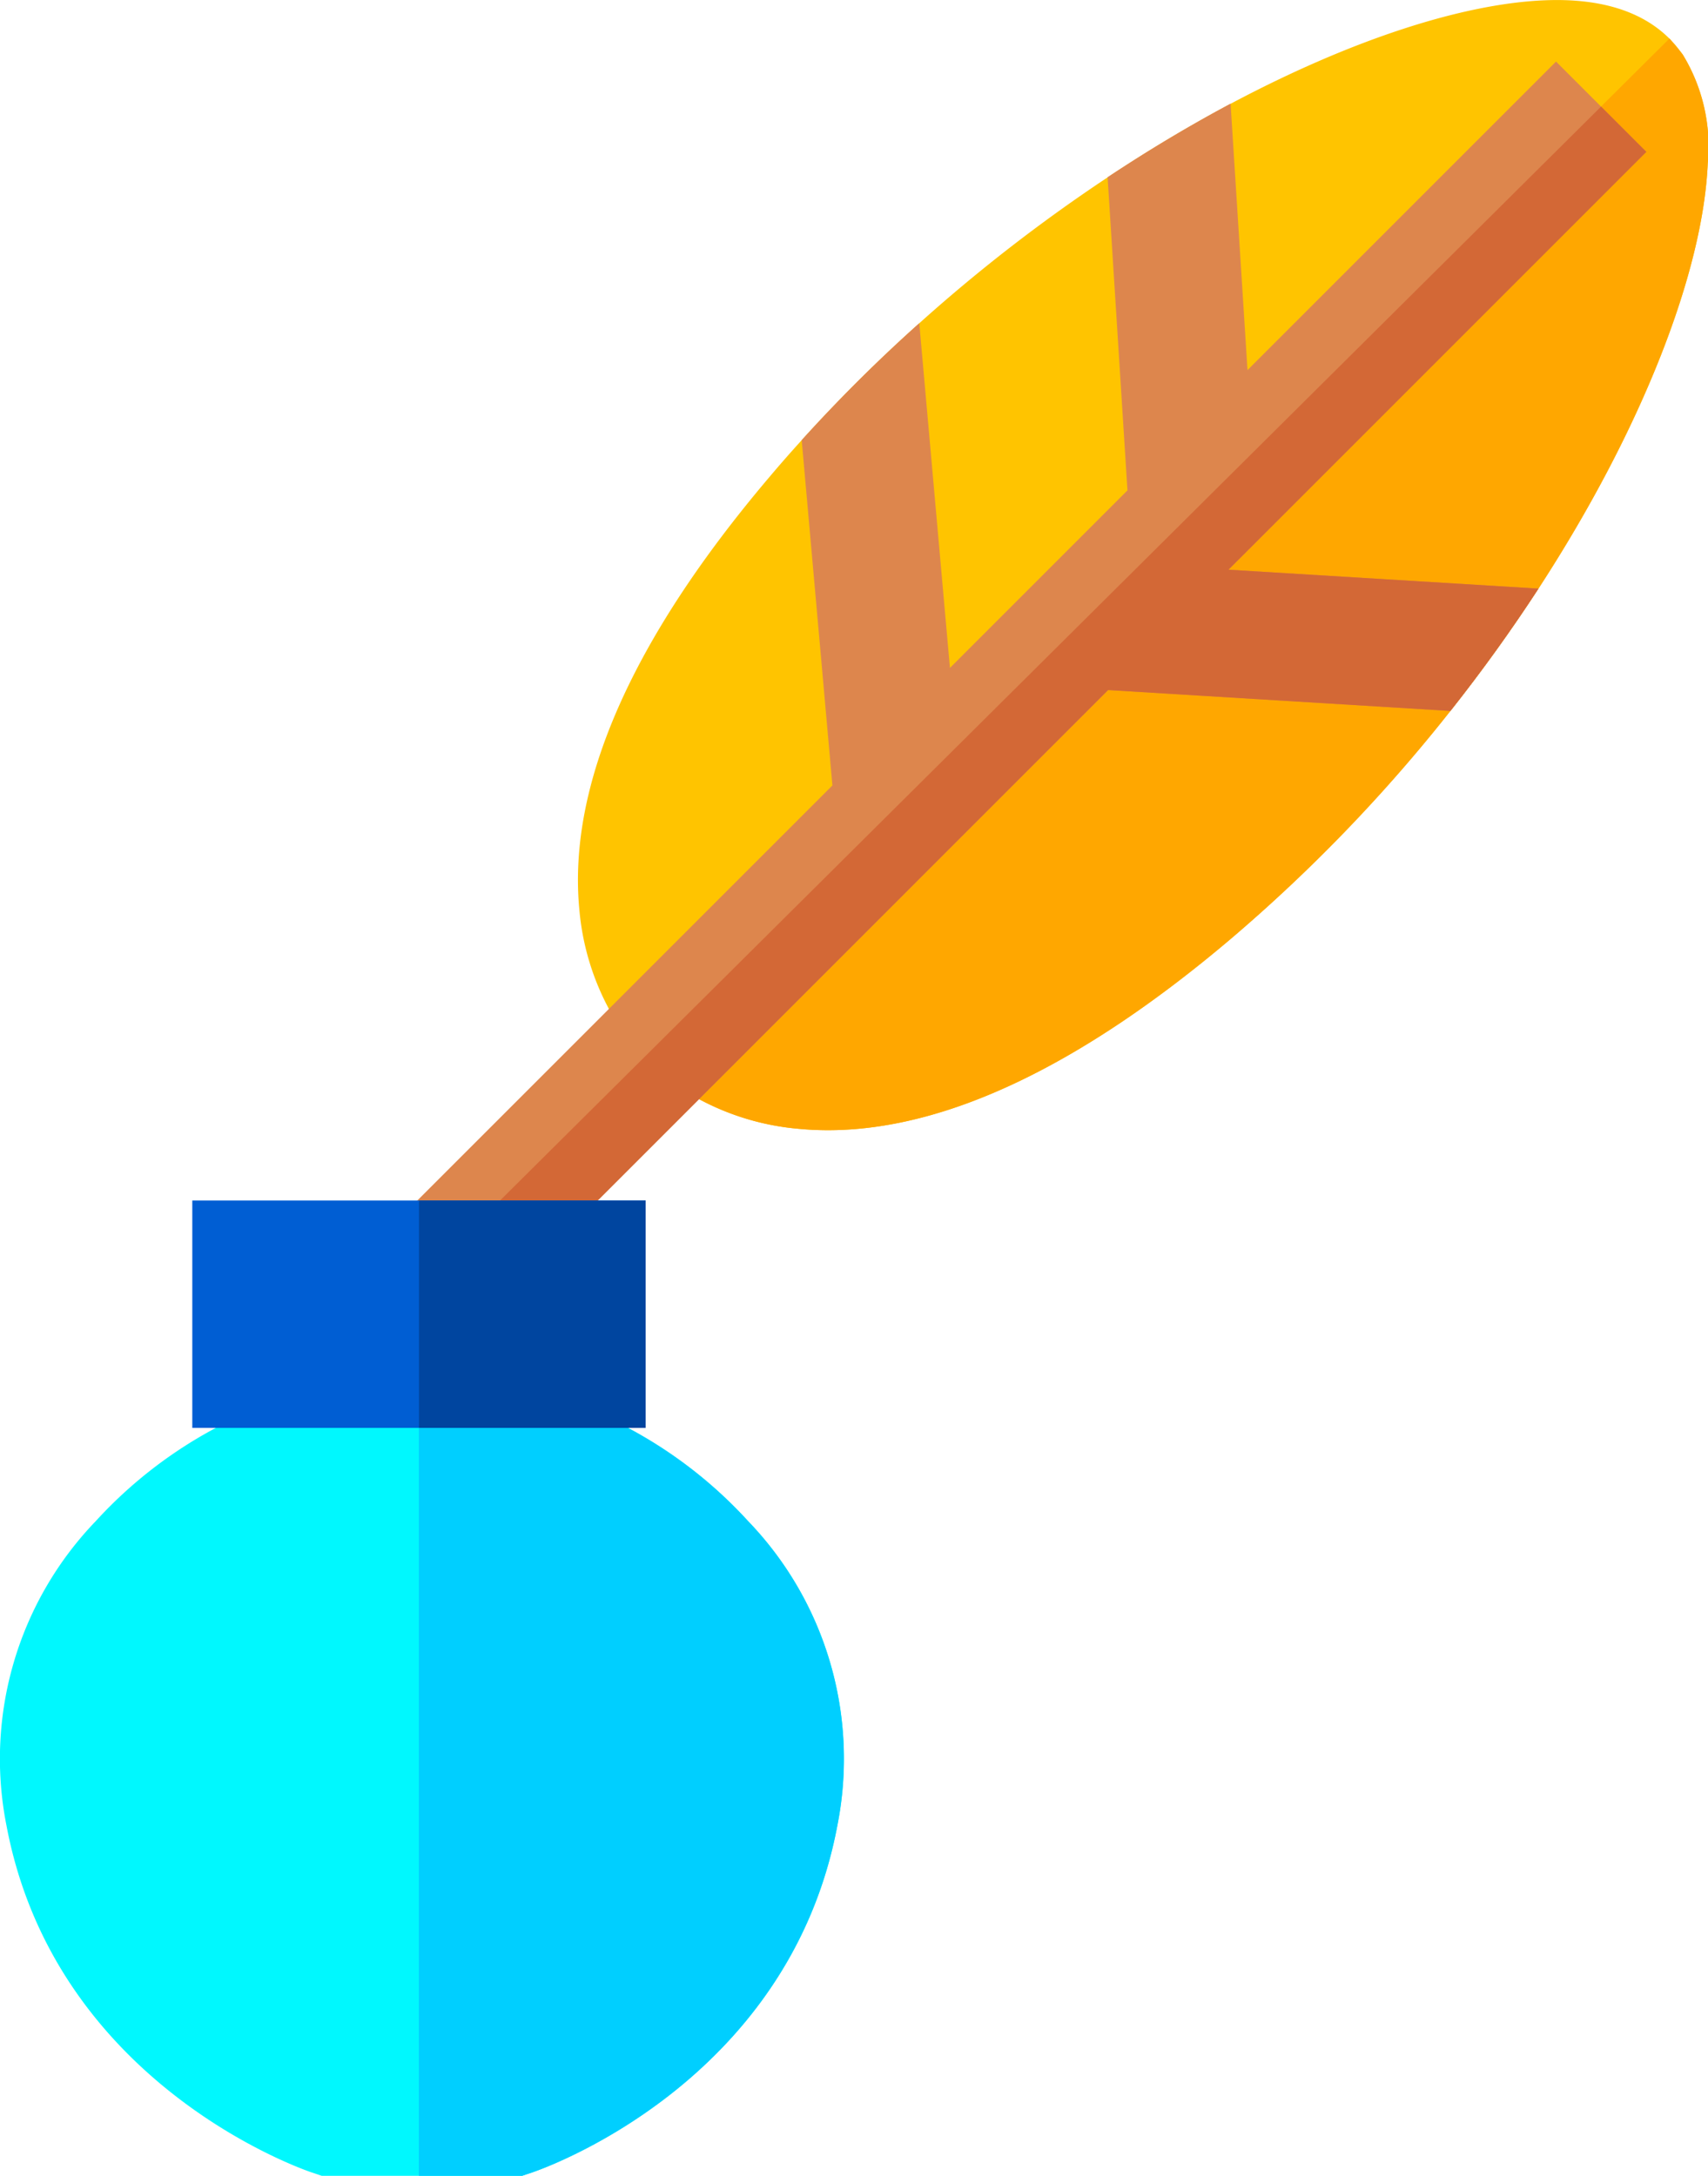 <svg xmlns="http://www.w3.org/2000/svg" width="75" height="95.542" viewBox="0 0 75 95.542">
  <g id="Group_293" data-name="Group 293" transform="translate(-1478 -1390)">
    <g id="write" transform="translate(1422.959 1390)">
      <path id="Path_74" data-name="Path 74" d="M240.641,7.169c-.2,4.729-2.848,11.629-7.434,18.677-1.166,1.791-2.458,3.594-3.866,5.372a70.51,70.51,0,0,1-9.646,10.01c-6.58,5.576-12.521,8.4-17.683,8.4q-.658,0-1.3-.062a11.28,11.28,0,0,1-4.361-1.3,8.92,8.92,0,0,1-2.254-1.706c-.045-.041-.093-.088-.147-.14a9.144,9.144,0,0,1-1.558-2.114,11.28,11.28,0,0,1-1.3-4.361c-.522-5.456,2.282-11.844,8.334-18.985q.7-.831,1.431-1.633a69.03,69.03,0,0,1,5.163-5.134,72.011,72.011,0,0,1,8.27-6.406c1.819-1.207,3.631-2.286,5.4-3.23,5.264-2.8,10.166-4.395,13.79-4.544,2.418-.1,4.26.467,5.477,1.681a4.994,4.994,0,0,1,.582.7A7.748,7.748,0,0,1,240.641,7.169Z" transform="translate(-110.611 0)" fill="#ffc400"/>
      <path id="Path_75" data-name="Path 75" d="M253.362,14.546c-.2,4.729-2.848,11.629-7.434,18.677-1.166,1.791-2.458,3.594-3.866,5.372a70.514,70.514,0,0,1-9.646,10.01c-6.58,5.576-12.521,8.4-17.683,8.4q-.658,0-1.3-.062a11.28,11.28,0,0,1-4.361-1.3,8.92,8.92,0,0,1-2.254-1.706c-.045-.041-.093-.088-.147-.14L251.681,9.069l.582.7A7.748,7.748,0,0,1,253.362,14.546Z" transform="translate(-123.332 -7.377)" fill="#ffa700"/>
      <path id="Path_76" data-name="Path 76" d="M184.066,36.834l13.611.83c-1.166,1.791-2.458,3.594-3.866,5.372l-15.031-.918L151.308,69.593l-3.96-3.96,19.327-19.325v0l-1.349-15.164a69.023,69.023,0,0,1,5.163-5.134l1.347,15.137,7.795-7.795v0L178.759,19.6c1.819-1.207,3.631-2.286,5.4-3.23l.743,11.7,13.548-13.548,1.969,1.969,1.989,1.989Z" transform="translate(-75.082 -11.818)" fill="#dd864d"/>
      <path id="Path_77" data-name="Path 77" d="M191.94,45.415l13.611.83c-1.166,1.791-2.458,3.594-3.866,5.372L186.654,50.7,159.181,78.174l-2.153-2.153L208.3,25.079l1.989,1.989Z" transform="translate(-82.955 -20.399)" fill="#d36836"/>
      <path id="Path_78" data-name="Path 78" d="M91.813,351.827c-2.129,11.331-12.95,15.087-13.41,15.242l-.435.146h-8.8l-.433-.146c-.461-.155-11.28-3.911-13.411-15.242a15.046,15.046,0,0,1,3.917-13.355,19.63,19.63,0,0,1,5.469-4.2l.577-.276H81.852l.575.276a19.625,19.625,0,0,1,5.471,4.2A15.045,15.045,0,0,1,91.813,351.827Z" transform="translate(0 -271.673)" fill="#00f8fe"/>
      <path id="Path_79" data-name="Path 79" d="M172,351.827c-2.129,11.331-12.95,15.087-13.409,15.242l-.435.146h-4.531V334h8.414l.575.276a19.626,19.626,0,0,1,5.471,4.2A15.045,15.045,0,0,1,172,351.827Z" transform="translate(-80.19 -271.673)" fill="#00cfff"/>
      <rect id="Rectangle_18" data-name="Rectangle 18" width="19.905" height="9.983" transform="translate(63.485 52.716)" fill="#005ed3"/>
      <rect id="Rectangle_19" data-name="Rectangle 19" width="9.952" height="9.983" transform="translate(73.439 52.716)" fill="#00459f"/>
    </g>
  </g>
</svg>
